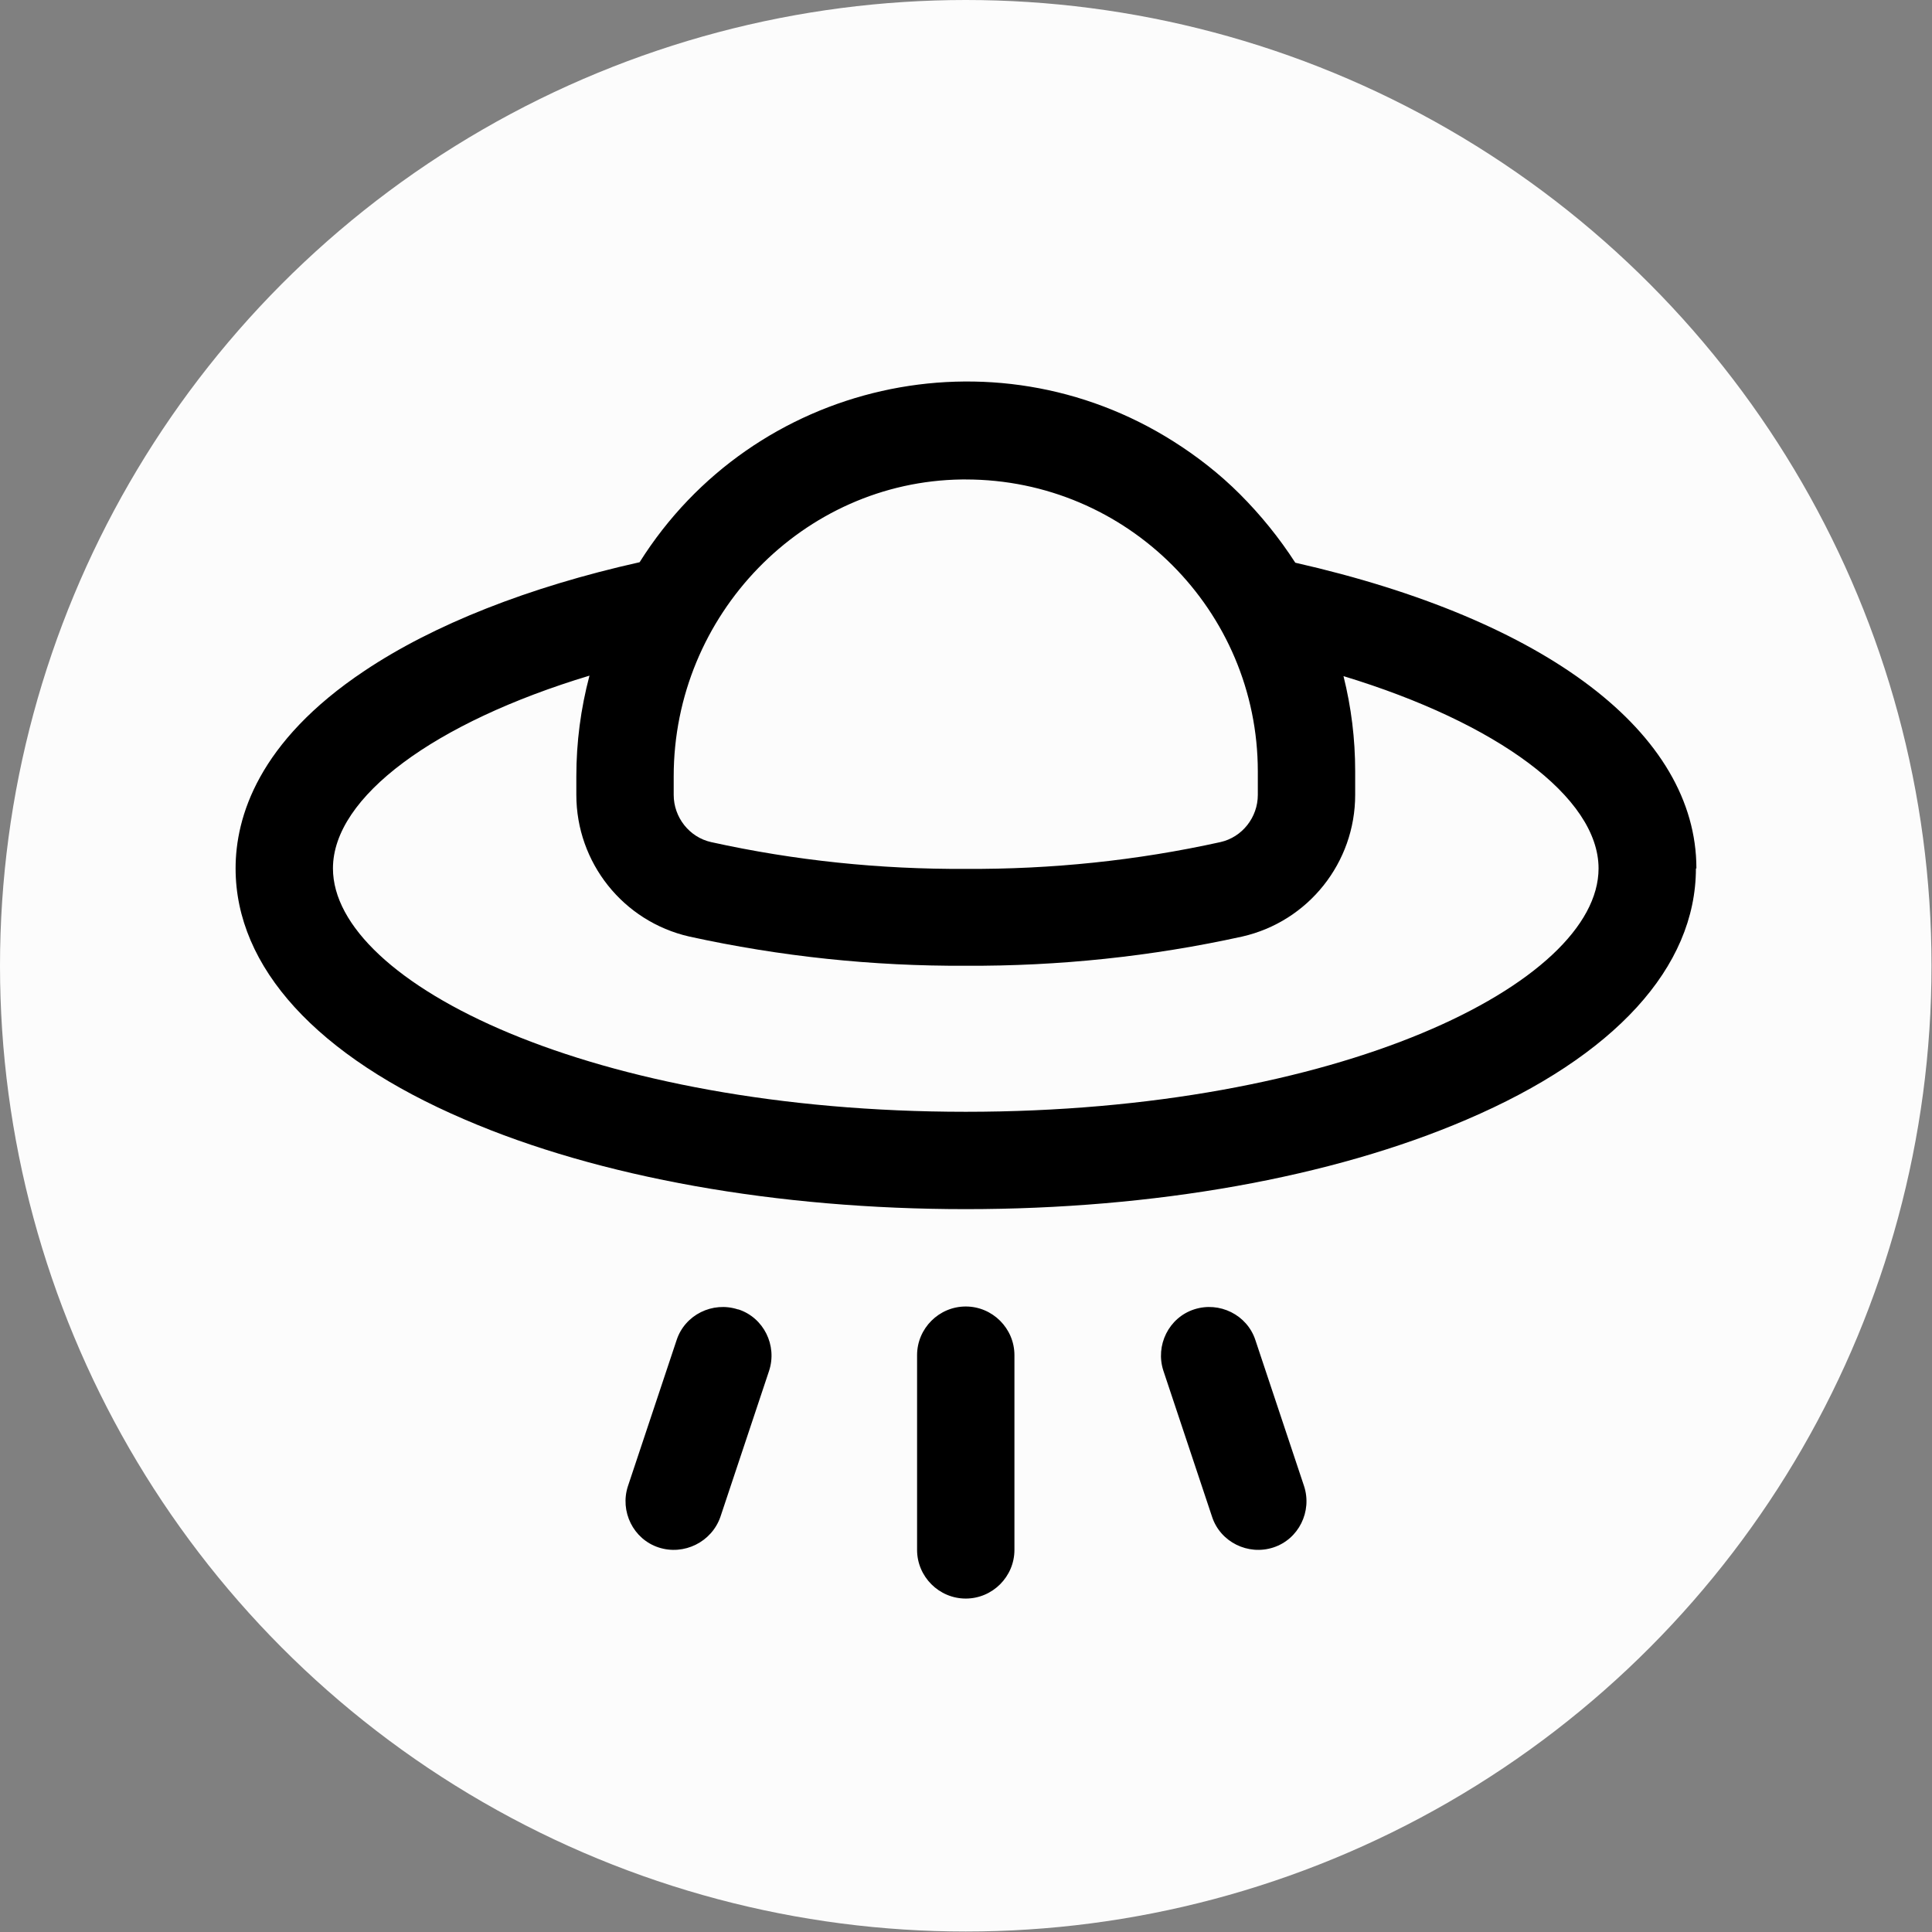 <?xml version="1.0" encoding="UTF-8"?>
<svg id="a" data-name="Ebene_1" xmlns="http://www.w3.org/2000/svg" viewBox="0 0 39.69 39.69">
  <rect x="0" y="0" width="39.69" height="39.69" fill="#808080" stroke="none"/>
  <defs>
    <style>
      .b {
        fill: #fcfcfc;
      }
    </style>
  </defs>
  <circle class="b" cx="19.84" cy="19.84" r="19.84"/>
  <path d="M26.79,30.53c.17.52-.11,1.09-.63,1.26s-1.09-.11-1.26-.63l-1-3c-.17-.52.11-1.09.63-1.26s1.09.11,1.26.63l1,3ZM19.84,26.84c-.55,0-1,.45-1,1v4c0,.55.45,1,1,1s1-.45,1-1v-4c0-.55-.45-1-1-1ZM15.16,26.9c-.52-.17-1.09.11-1.26.63,0,0,0,0,0,0l-1,3c-.17.52.11,1.09.63,1.26.52.17,1.09-.11,1.27-.63l1-3c.17-.52-.11-1.09-.63-1.26,0,0,0,0,0,0ZM34.84,17.84c0,2.03-1.67,3.86-4.71,5.16-2.77,1.19-6.42,1.84-10.29,1.84s-7.53-.65-10.29-1.84c-3.04-1.3-4.71-3.13-4.71-5.16,0-1.05.46-2.6,2.65-4.06,1.42-.95,3.37-1.72,5.65-2.23,2.34-3.72,7.26-4.83,10.97-2.48.49.31.95.67,1.36,1.08.43.43.81.9,1.14,1.41,5.16,1.17,8.24,3.5,8.24,6.28ZM13.84,15.95v.38c0,.46.32.87.77.97,1.72.38,3.47.56,5.23.55,1.76.01,3.51-.17,5.23-.55.45-.1.77-.51.77-.97v-.48c0-3.31-2.69-6-6-6-.03,0-.05,0-.08,0-3.26.04-5.92,2.78-5.92,6.1ZM32.84,17.84c0-1.46-2.08-2.99-5.24-3.95.16.64.24,1.29.24,1.95v.49c0,1.39-.96,2.6-2.32,2.91-1.86.41-3.77.61-5.68.6-1.91.01-3.81-.19-5.68-.6-1.36-.31-2.32-1.52-2.32-2.91h0v-.38c0-.7.09-1.39.27-2.07-3.18.96-5.27,2.49-5.27,3.96,0,2.36,5.34,5,13,5s13-2.64,13-5Z"/>
</svg>